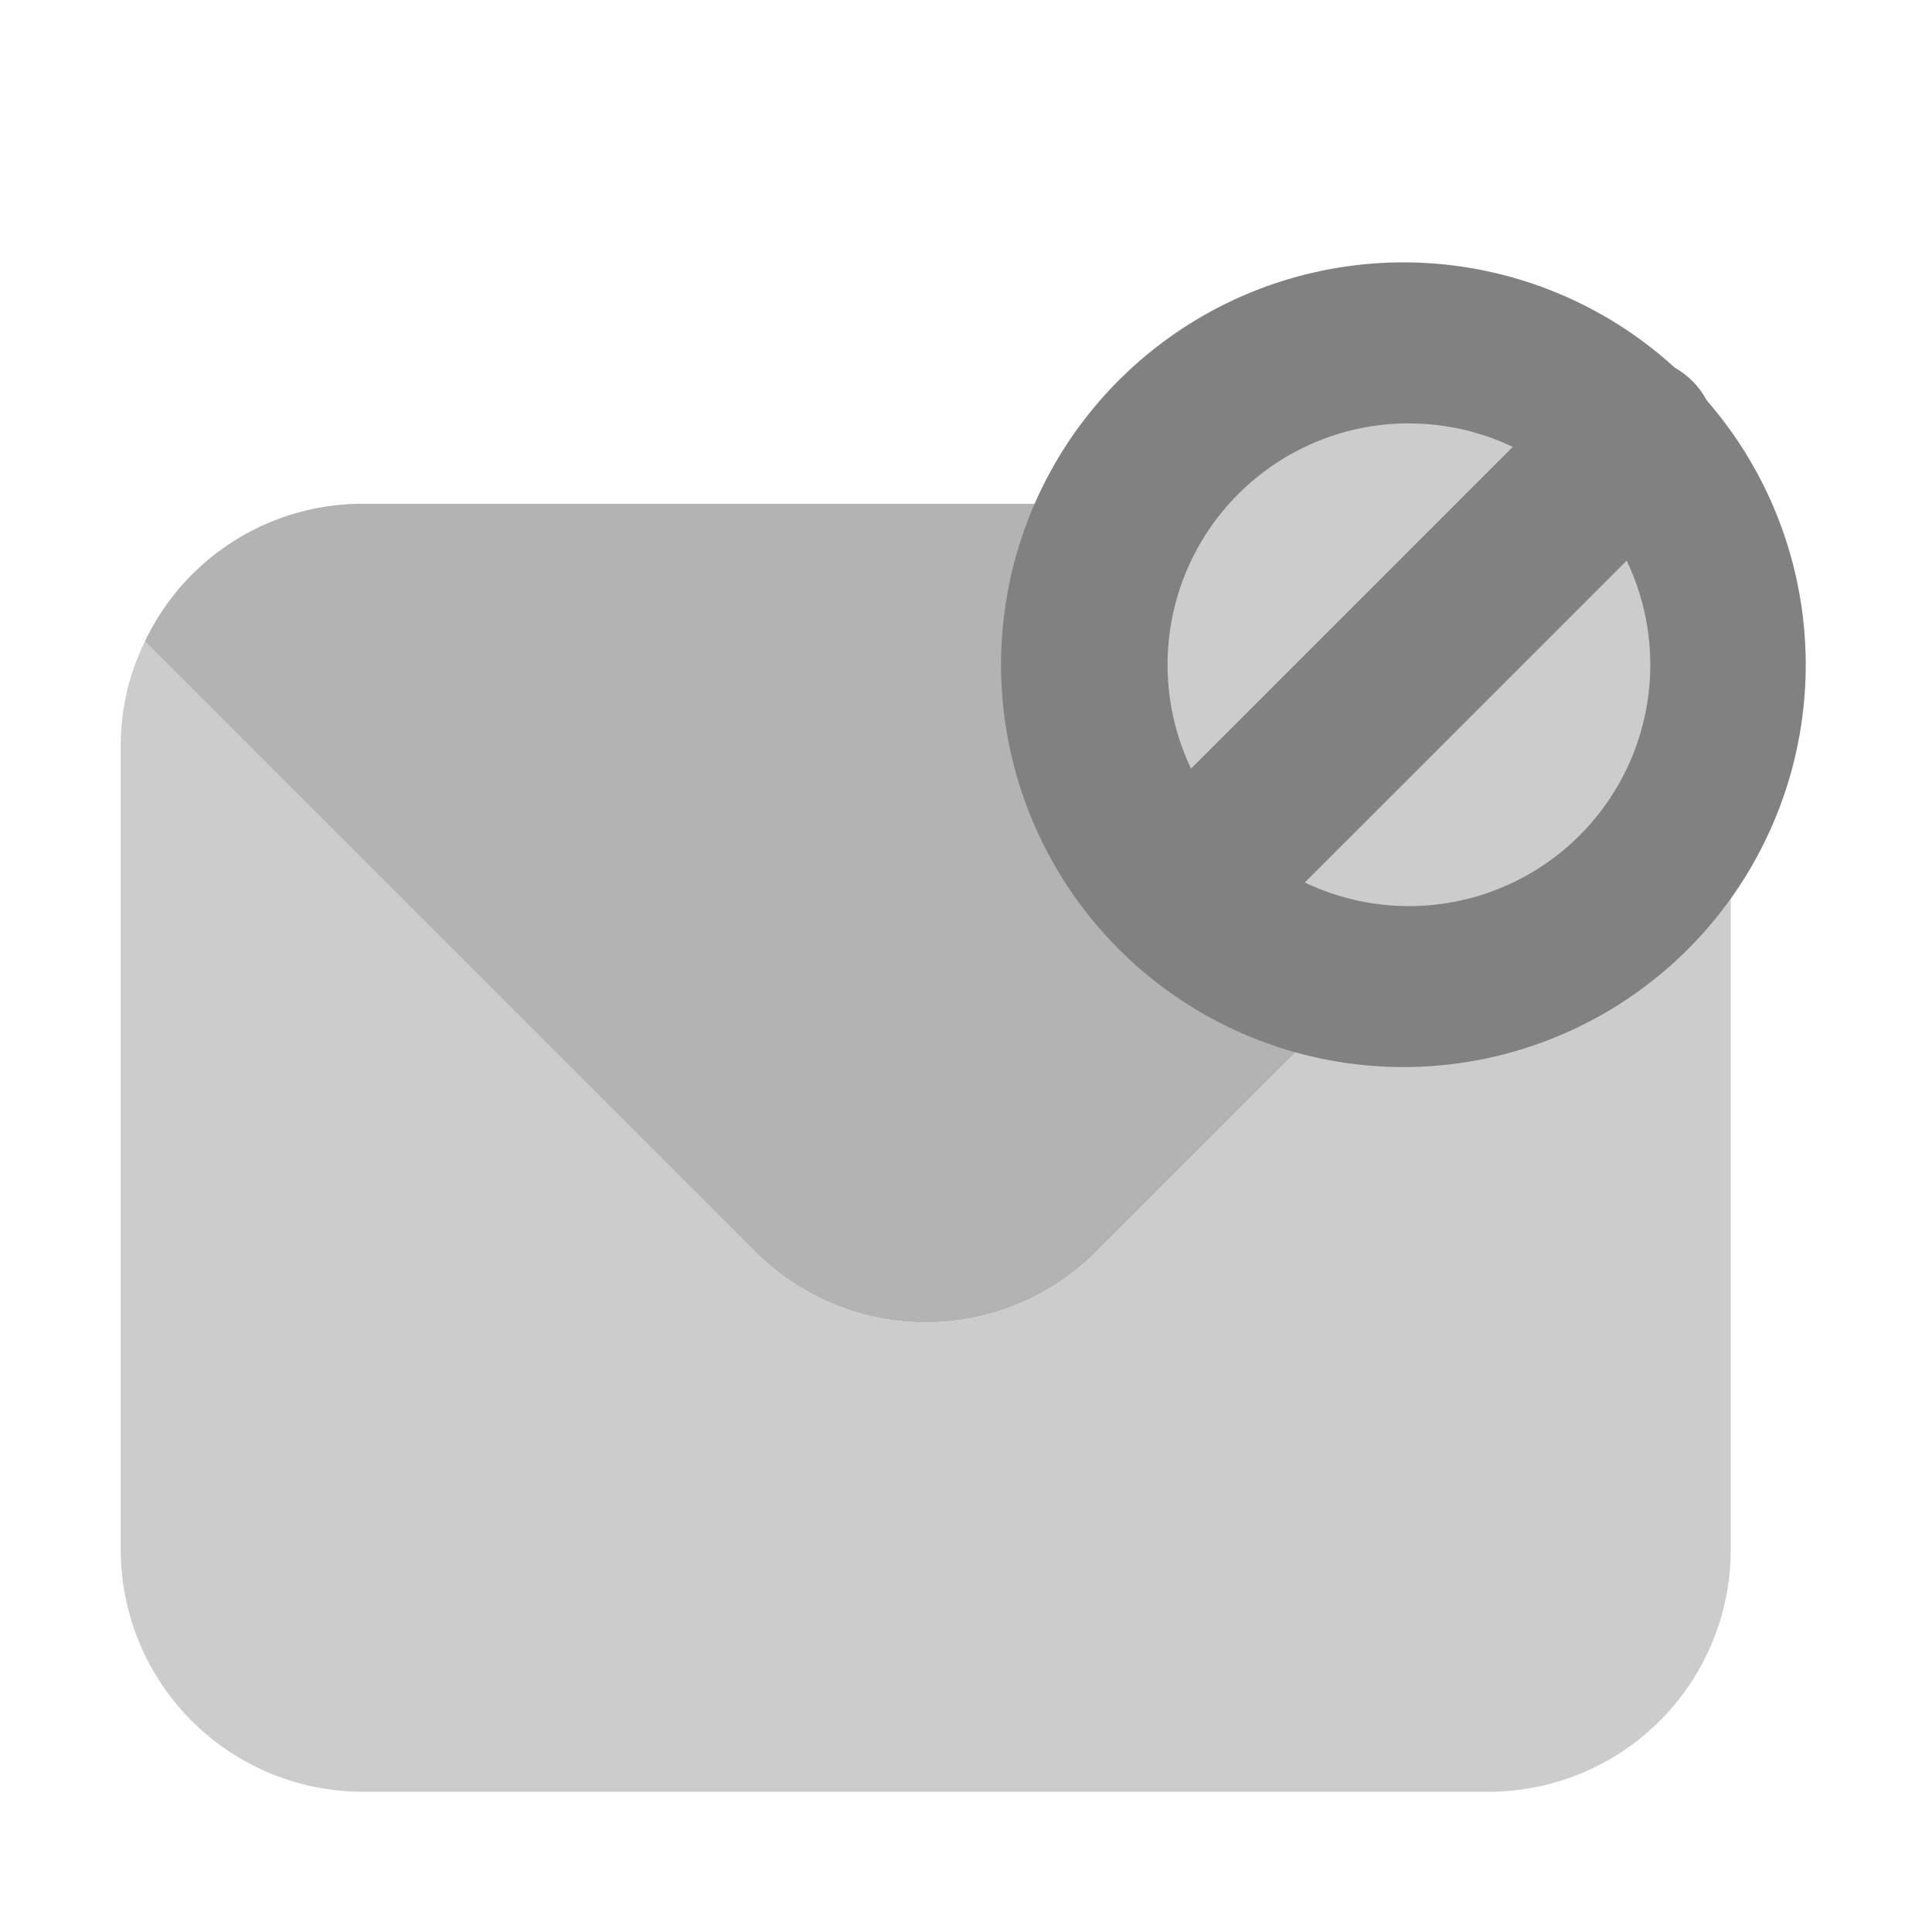 <svg xmlns="http://www.w3.org/2000/svg" width="24" height="24" fill="none" viewBox="0 0 24 24">
  <path fill="#CCC" d="M17.5 12.279a4.021 4.021 0 100-8.042 4.021 4.021 0 000 8.042z"/>
  <path fill="#B3B3B3" d="M13.479 8.258c0-.732.21-1.41.552-2h-9.53A2.992 2.992 0 001.8 7.968l7.58 7.58.006.006a2.994 2.994 0 004.234-.006l3.325-3.325c-1.956-.273-3.466-1.934-3.466-3.965z"/>
  <path fill="#CCC" d="M21.457 8.89a4.012 4.012 0 01-3.957 3.39c-.19 0-.372-.031-.555-.057l-3.325 3.325a2.994 2.994 0 01-4.24 0L1.8 7.968c-.197.401-.3.843-.3 1.29v10a3.009 3.009 0 003 3h14a3.009 3.009 0 003-3v-10c0-.125-.027-.246-.043-.368z"/>
  <path fill="#818181" d="M17.5 13.255a4.998 4.998 0 11.008-9.995 4.998 4.998 0 01-.008 9.995zm0-7.996a2.998 2.998 0 10.005 5.997A2.998 2.998 0 0017.5 5.26z"/>
  <path fill="#818181" d="M14.671 12.086a1 1 0 01-.707-1.707l5.658-5.657a1 1 0 011.414 1.414l-5.658 5.657a.997.997 0 01-.707.293z"/>
</svg>
